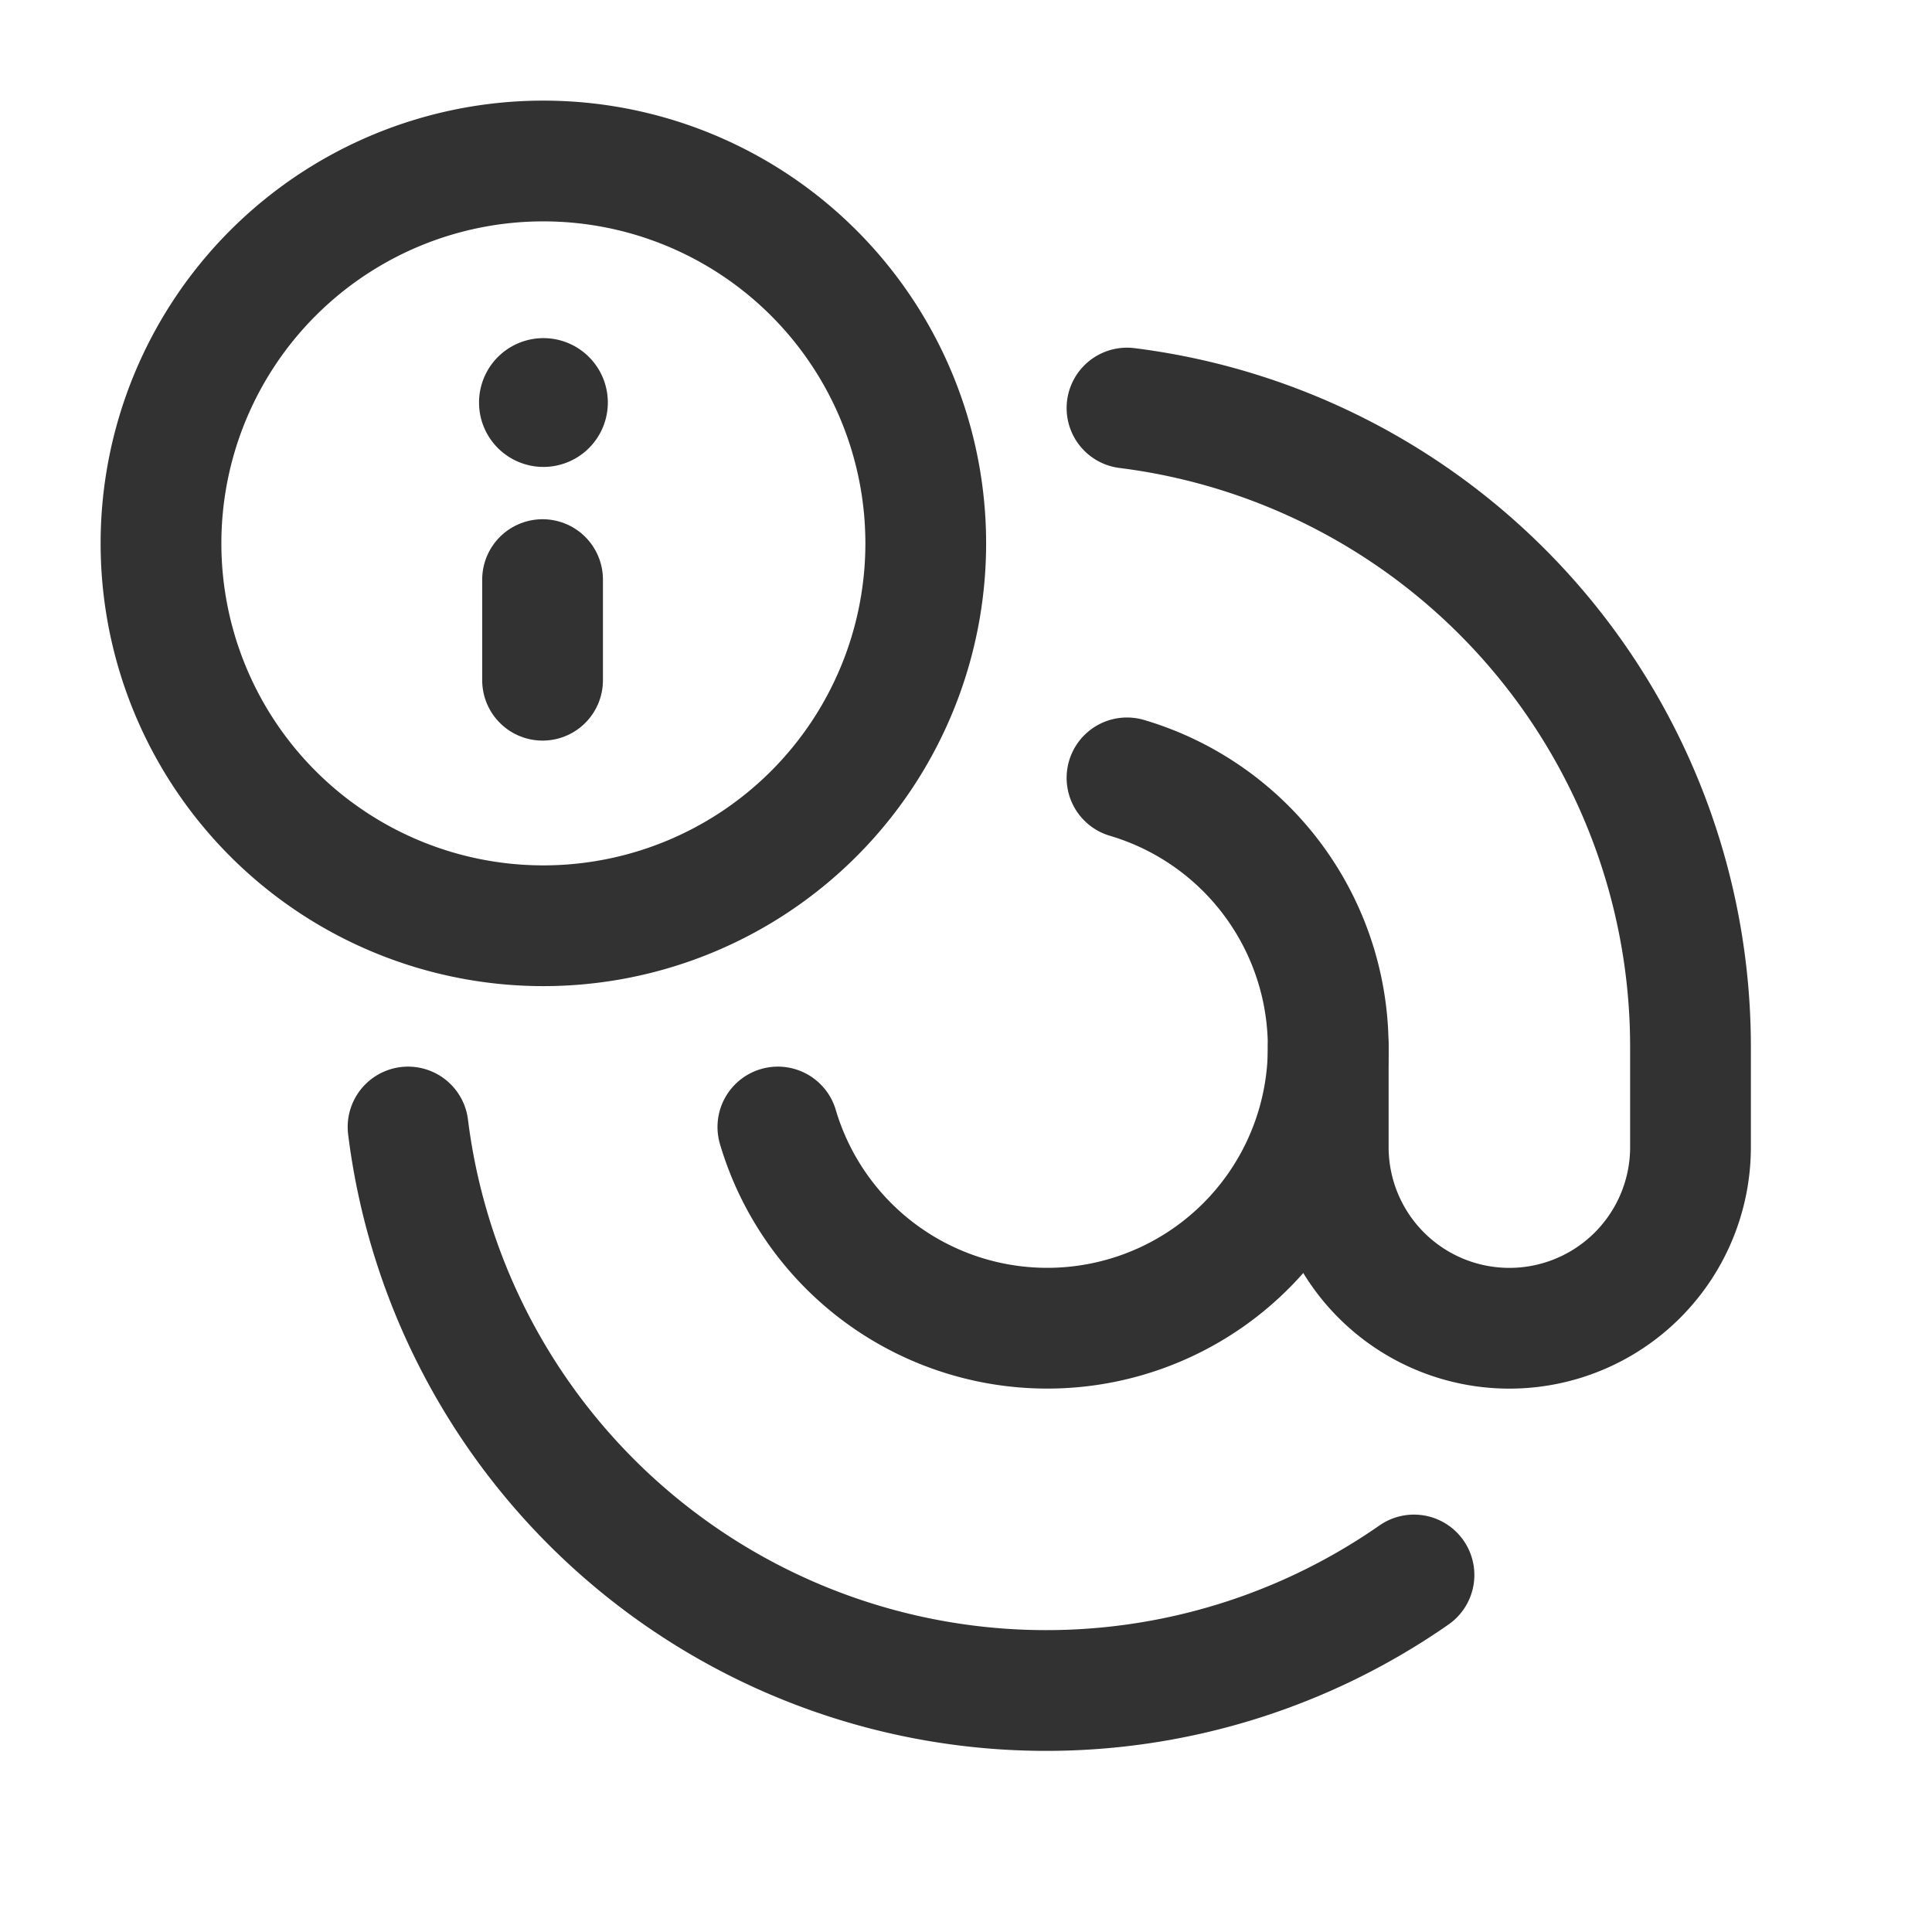 <svg xmlns="http://www.w3.org/2000/svg" viewBox="0 0 24 24"><g id="Layer_2" data-name="Layer 2"><path d="M0,0H24V24H0Z" fill="none"/><path d="M17.565,19.565A7.989,7.989,0,0,1,5.069,14" fill="none" stroke="#323232" stroke-linecap="round" stroke-linejoin="round" stroke-width="1.5"/><path d="M14,5.069A7.996,7.996,0,0,1,21,13v1.25a2.25,2.25,0,0,1-2.25,2.25h0a2.25,2.25,0,0,1-2.25-2.25V13" fill="none" stroke="#323232" stroke-linecap="round" stroke-linejoin="round" stroke-width="1.5"/><path d="M6.75,11.5A4.75,4.75,0,1,1,11.5,6.75,4.75,4.75,0,0,1,6.75,11.5" fill="none" stroke="#323232" stroke-linecap="round" stroke-linejoin="round" stroke-width="1.5"/><path d="M6.74,7.2V8.45" fill="none" stroke="#323232" stroke-linecap="round" stroke-linejoin="round" stroke-width="1.5"/><path d="M6.745,5.05a.05.05,0,1,0-.044-.055v.011a.05.05,0,0,0,.044.044" fill="none" stroke="#323232" stroke-linecap="round" stroke-linejoin="round" stroke-width="1.5"/><path d="M14,9.663A3.49,3.49,0,1,1,9.663,14" fill="none" stroke="#323232" stroke-linecap="round" stroke-linejoin="round" stroke-width="1.5"/></g></svg>
